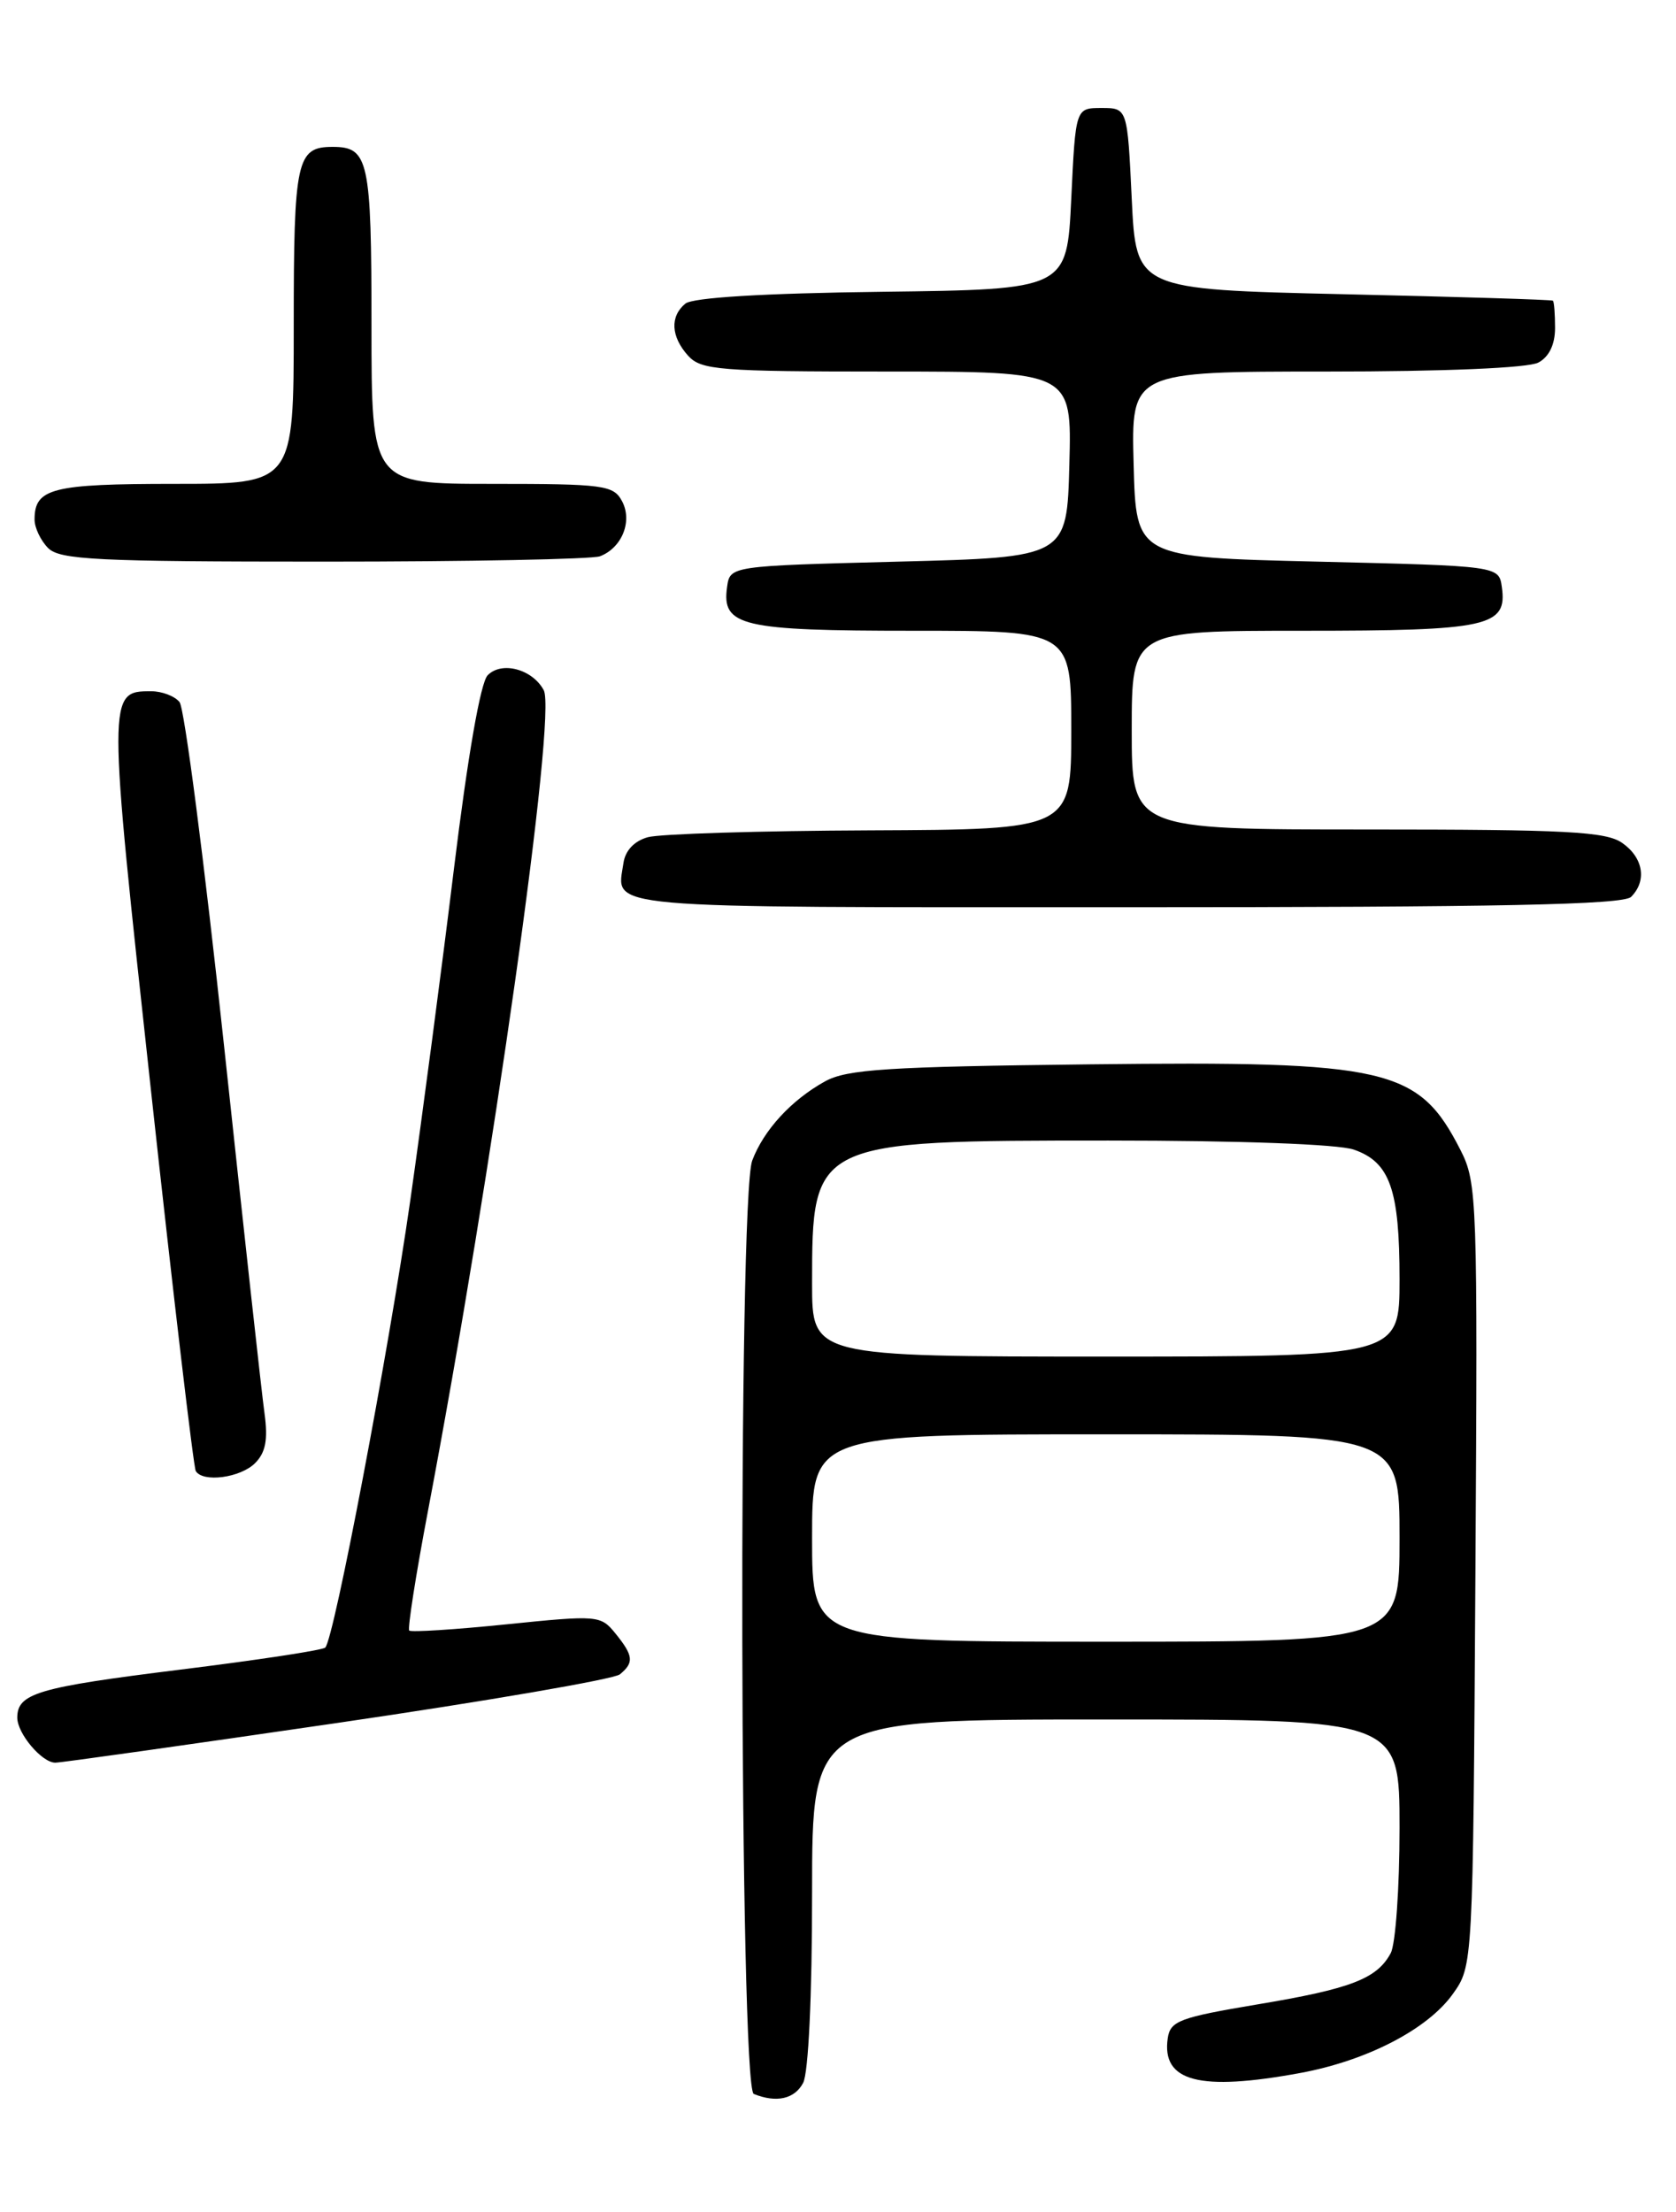 <?xml version="1.0" encoding="UTF-8" standalone="no"?>
<!DOCTYPE svg PUBLIC "-//W3C//DTD SVG 1.1//EN" "http://www.w3.org/Graphics/SVG/1.1/DTD/svg11.dtd" >
<svg xmlns="http://www.w3.org/2000/svg" xmlns:xlink="http://www.w3.org/1999/xlink" version="1.1" viewBox="0 0 194 256">
 <g >
 <path fill="currentColor"
d=" M 92.96 241.07 C 93.58 239.92 94.00 230.99 94.00 219.07 C 94.00 199.00 94.00 199.00 128.00 199.00 C 162.00 199.00 162.00 199.00 162.00 211.57 C 162.00 218.48 161.54 224.99 160.98 226.04 C 159.39 229.01 156.38 230.17 145.53 231.98 C 136.54 233.49 135.47 233.89 135.17 235.88 C 134.43 240.92 138.83 242.07 150.53 239.91 C 158.25 238.48 165.25 234.85 168.16 230.78 C 170.50 227.50 170.50 227.50 170.78 182.27 C 171.05 138.70 170.98 136.89 169.06 133.11 C 164.20 123.58 160.73 122.78 126.13 123.18 C 102.71 123.45 98.04 123.75 95.50 125.15 C 91.61 127.30 88.40 130.78 87.07 134.32 C 85.42 138.66 85.60 241.67 87.25 242.34 C 89.87 243.40 91.97 242.93 92.96 241.07 Z  M 39.00 199.41 C 56.33 196.88 71.06 194.34 71.75 193.78 C 73.41 192.42 73.33 191.63 71.24 189.05 C 69.53 186.94 69.22 186.91 58.62 187.99 C 52.65 188.60 47.59 188.92 47.37 188.71 C 47.16 188.50 48.13 182.29 49.53 174.91 C 57.01 135.50 64.45 82.71 62.94 79.88 C 61.63 77.44 58.07 76.49 56.45 78.15 C 55.62 78.98 54.14 87.52 52.55 100.50 C 51.14 112.05 48.85 129.38 47.48 139.00 C 44.97 156.50 38.67 189.67 37.65 190.68 C 37.36 190.98 29.78 192.13 20.81 193.24 C 4.35 195.28 2.00 195.98 2.00 198.79 C 2.00 200.63 4.85 204.00 6.40 204.00 C 7.01 204.01 21.67 201.94 39.00 199.41 Z  M 29.52 169.34 C 30.75 168.11 31.03 166.63 30.62 163.59 C 30.30 161.34 28.20 142.18 25.93 121.00 C 23.66 99.82 21.35 81.94 20.78 81.25 C 20.22 80.56 18.74 80.00 17.50 80.00 C 12.44 80.00 12.44 80.11 17.48 126.25 C 20.07 150.04 22.41 169.84 22.66 170.25 C 23.49 171.61 27.82 171.03 29.52 169.34 Z  M 188.80 103.80 C 190.66 101.94 190.22 99.27 187.78 97.56 C 185.90 96.24 181.35 96.00 158.28 96.00 C 131.00 96.00 131.00 96.00 131.00 84.50 C 131.00 73.00 131.00 73.00 150.81 73.00 C 172.30 73.00 174.49 72.52 173.84 67.94 C 173.50 65.50 173.50 65.50 152.50 65.00 C 131.50 64.50 131.50 64.50 131.22 53.75 C 130.93 43.00 130.93 43.00 153.53 43.00 C 167.20 43.00 176.90 42.59 178.07 41.96 C 179.31 41.30 180.00 39.87 180.00 37.96 C 180.00 36.33 179.89 34.91 179.75 34.80 C 179.61 34.68 168.70 34.35 155.50 34.05 C 131.50 33.50 131.50 33.50 131.00 23.00 C 130.50 12.50 130.50 12.50 127.50 12.50 C 124.50 12.50 124.50 12.50 124.00 23.00 C 123.50 33.50 123.50 33.50 102.08 33.77 C 88.33 33.94 80.18 34.44 79.33 35.14 C 77.53 36.63 77.66 38.96 79.65 41.17 C 81.16 42.83 83.25 43.00 102.69 43.00 C 124.07 43.00 124.07 43.00 123.78 53.75 C 123.50 64.50 123.50 64.50 104.00 65.00 C 84.50 65.50 84.50 65.50 84.16 67.94 C 83.52 72.46 85.80 73.00 105.69 73.00 C 124.00 73.00 124.00 73.00 124.00 84.50 C 124.00 96.00 124.00 96.00 100.75 96.10 C 87.96 96.15 76.38 96.51 75.00 96.89 C 73.43 97.32 72.38 98.43 72.17 99.86 C 71.39 105.26 68.40 105.00 130.27 105.00 C 173.53 105.00 187.89 104.71 188.80 103.80 Z  M 69.45 64.38 C 72.00 63.40 73.24 60.31 72.00 58.00 C 71.01 56.15 69.91 56.00 56.96 56.00 C 43.00 56.00 43.00 56.00 43.00 37.70 C 43.00 18.50 42.67 17.00 38.50 17.00 C 34.33 17.00 34.00 18.50 34.00 37.70 C 34.00 56.00 34.00 56.00 20.20 56.00 C 6.01 56.00 4.00 56.51 4.00 60.13 C 4.00 61.08 4.71 62.56 5.57 63.43 C 6.93 64.79 11.23 65.00 37.49 65.00 C 54.18 65.00 68.56 64.72 69.45 64.38 Z  M 94.00 178.00 C 94.00 166.00 94.00 166.00 128.00 166.00 C 162.00 166.00 162.00 166.00 162.00 178.00 C 162.00 190.00 162.00 190.00 128.00 190.00 C 94.00 190.00 94.00 190.00 94.00 178.00 Z  M 94.00 148.57 C 94.00 132.04 94.09 132.00 128.32 132.00 C 143.46 132.00 154.92 132.42 156.71 133.05 C 160.89 134.50 162.00 137.66 162.00 148.05 C 162.00 157.00 162.00 157.00 128.00 157.00 C 94.00 157.00 94.00 157.00 94.00 148.57 Z "/>
</g>
</svg>